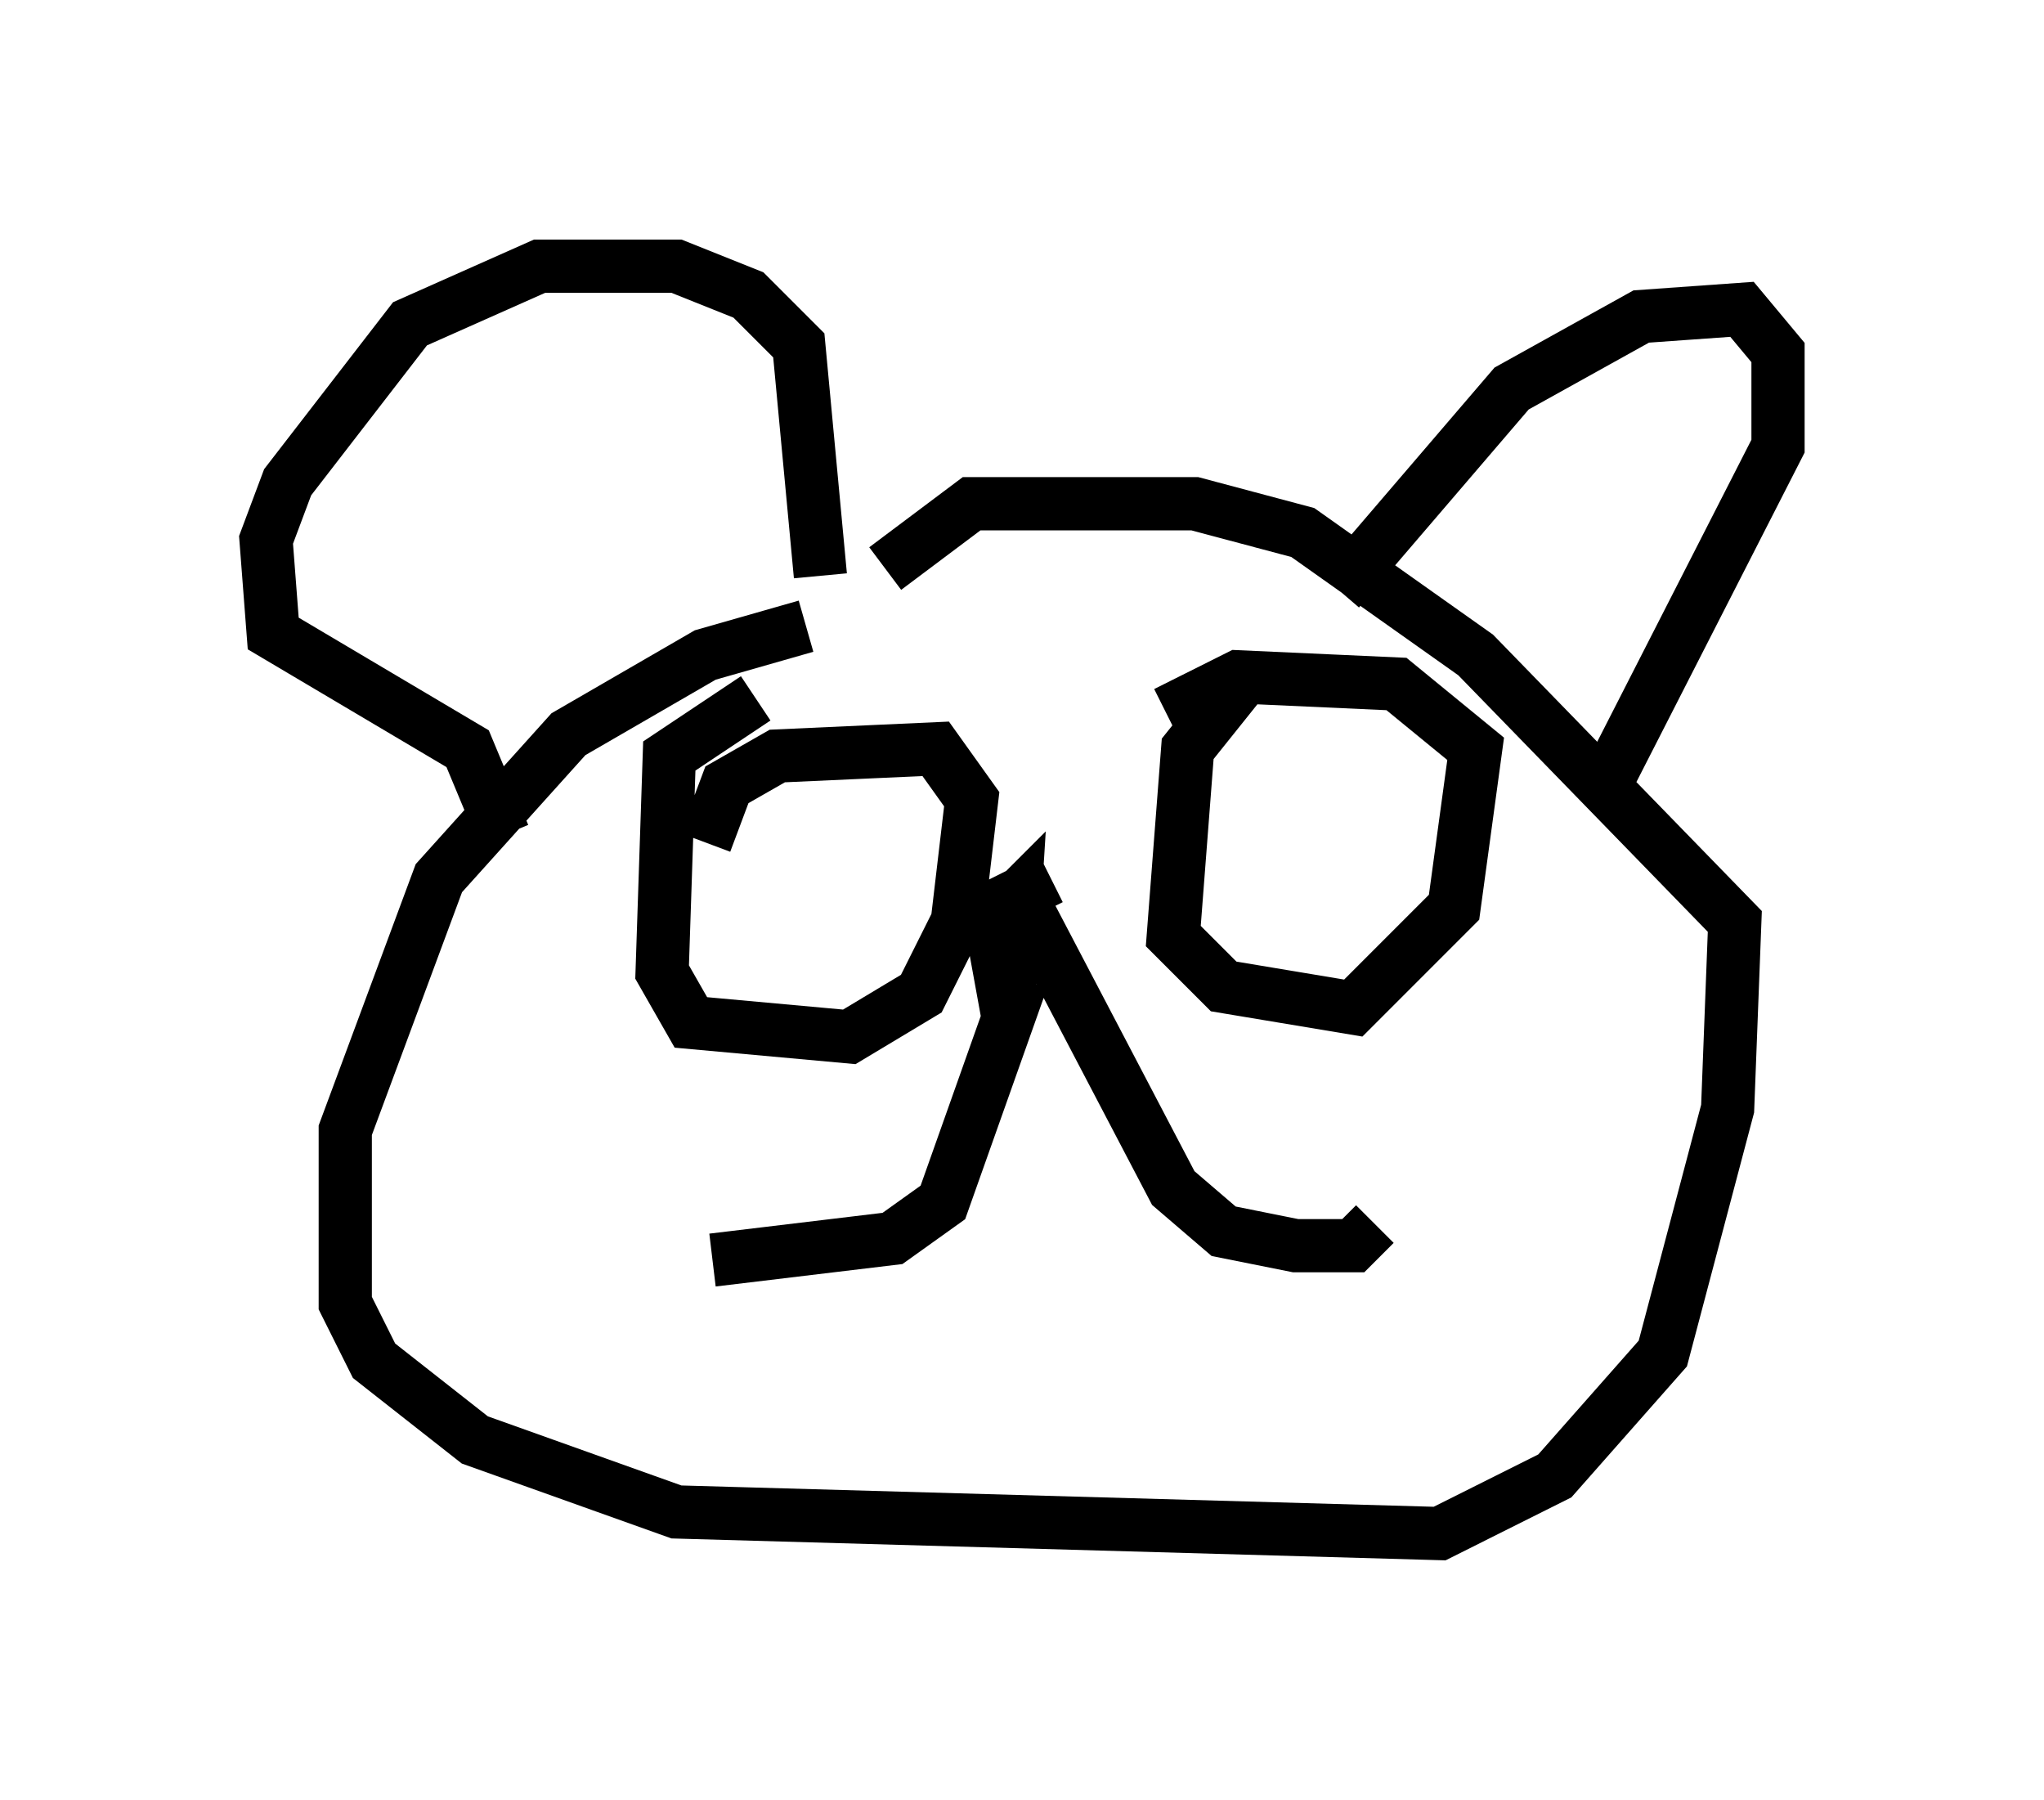 <?xml version="1.0" encoding="utf-8" ?>
<svg baseProfile="full" height="33.816" version="1.1" width="38.416" xmlns="http://www.w3.org/2000/svg" xmlns:ev="http://www.w3.org/2001/xml-events" xmlns:xlink="http://www.w3.org/1999/xlink"><defs /><rect fill="white" height="33.816" width="38.416" x="0" y="0" /><path d="M15.555, 11.089 m-0.406, 0.677 l-1.894, 0.541 -2.571, 1.488 l-2.436, 2.706 -1.759, 4.736 l0.0, 3.248 0.541, 1.083 l1.894, 1.488 3.789, 1.353 l14.344, 0.406 2.165, -1.083 l2.03, -2.3 1.218, -4.601 l0.135, -3.518 -4.871, -5.007 l-3.248, -2.3 -2.03, -0.541 l-4.195, 0.0 -1.624, 1.218 m8.525, 0.406 l3.248, -3.789 2.436, -1.353 l1.894, -0.135 0.677, 0.812 l0.0, 1.759 -3.248, 6.36 m-14.75, -3.924 l-0.406, -4.33 -0.947, -0.947 l-1.353, -0.541 -2.571, 0.0 l-2.436, 1.083 -2.3, 2.977 l-0.406, 1.083 0.135, 1.759 l3.654, 2.165 0.677, 1.624 m10.284, 0.812 l-0.812, 0.406 -0.271, 0.677 l0.271, 1.488 0.135, -2.165 l-0.541, 0.541 m0.677, 0.947 l-1.488, 4.195 -0.947, 0.677 l-3.383, 0.406 m5.683, -7.036 l2.977, 5.683 0.947, 0.812 l1.353, 0.271 1.083, 0.0 l0.406, -0.406 m-11.637, -9.878 l-1.624, 1.083 -0.135, 4.059 l0.541, 0.947 2.977, 0.271 l1.353, -0.812 0.677, -1.353 l0.271, -2.3 -0.677, -0.947 l-2.977, 0.135 -0.947, 0.541 l-0.406, 1.083 m10.149, -3.112 l-1.083, 1.353 -0.271, 3.518 l0.947, 0.947 2.436, 0.406 l1.894, -1.894 0.406, -2.977 l-1.488, -1.218 -2.977, -0.135 l-1.353, 0.677 " fill="none" stroke="black" stroke-width="1" /></svg>
